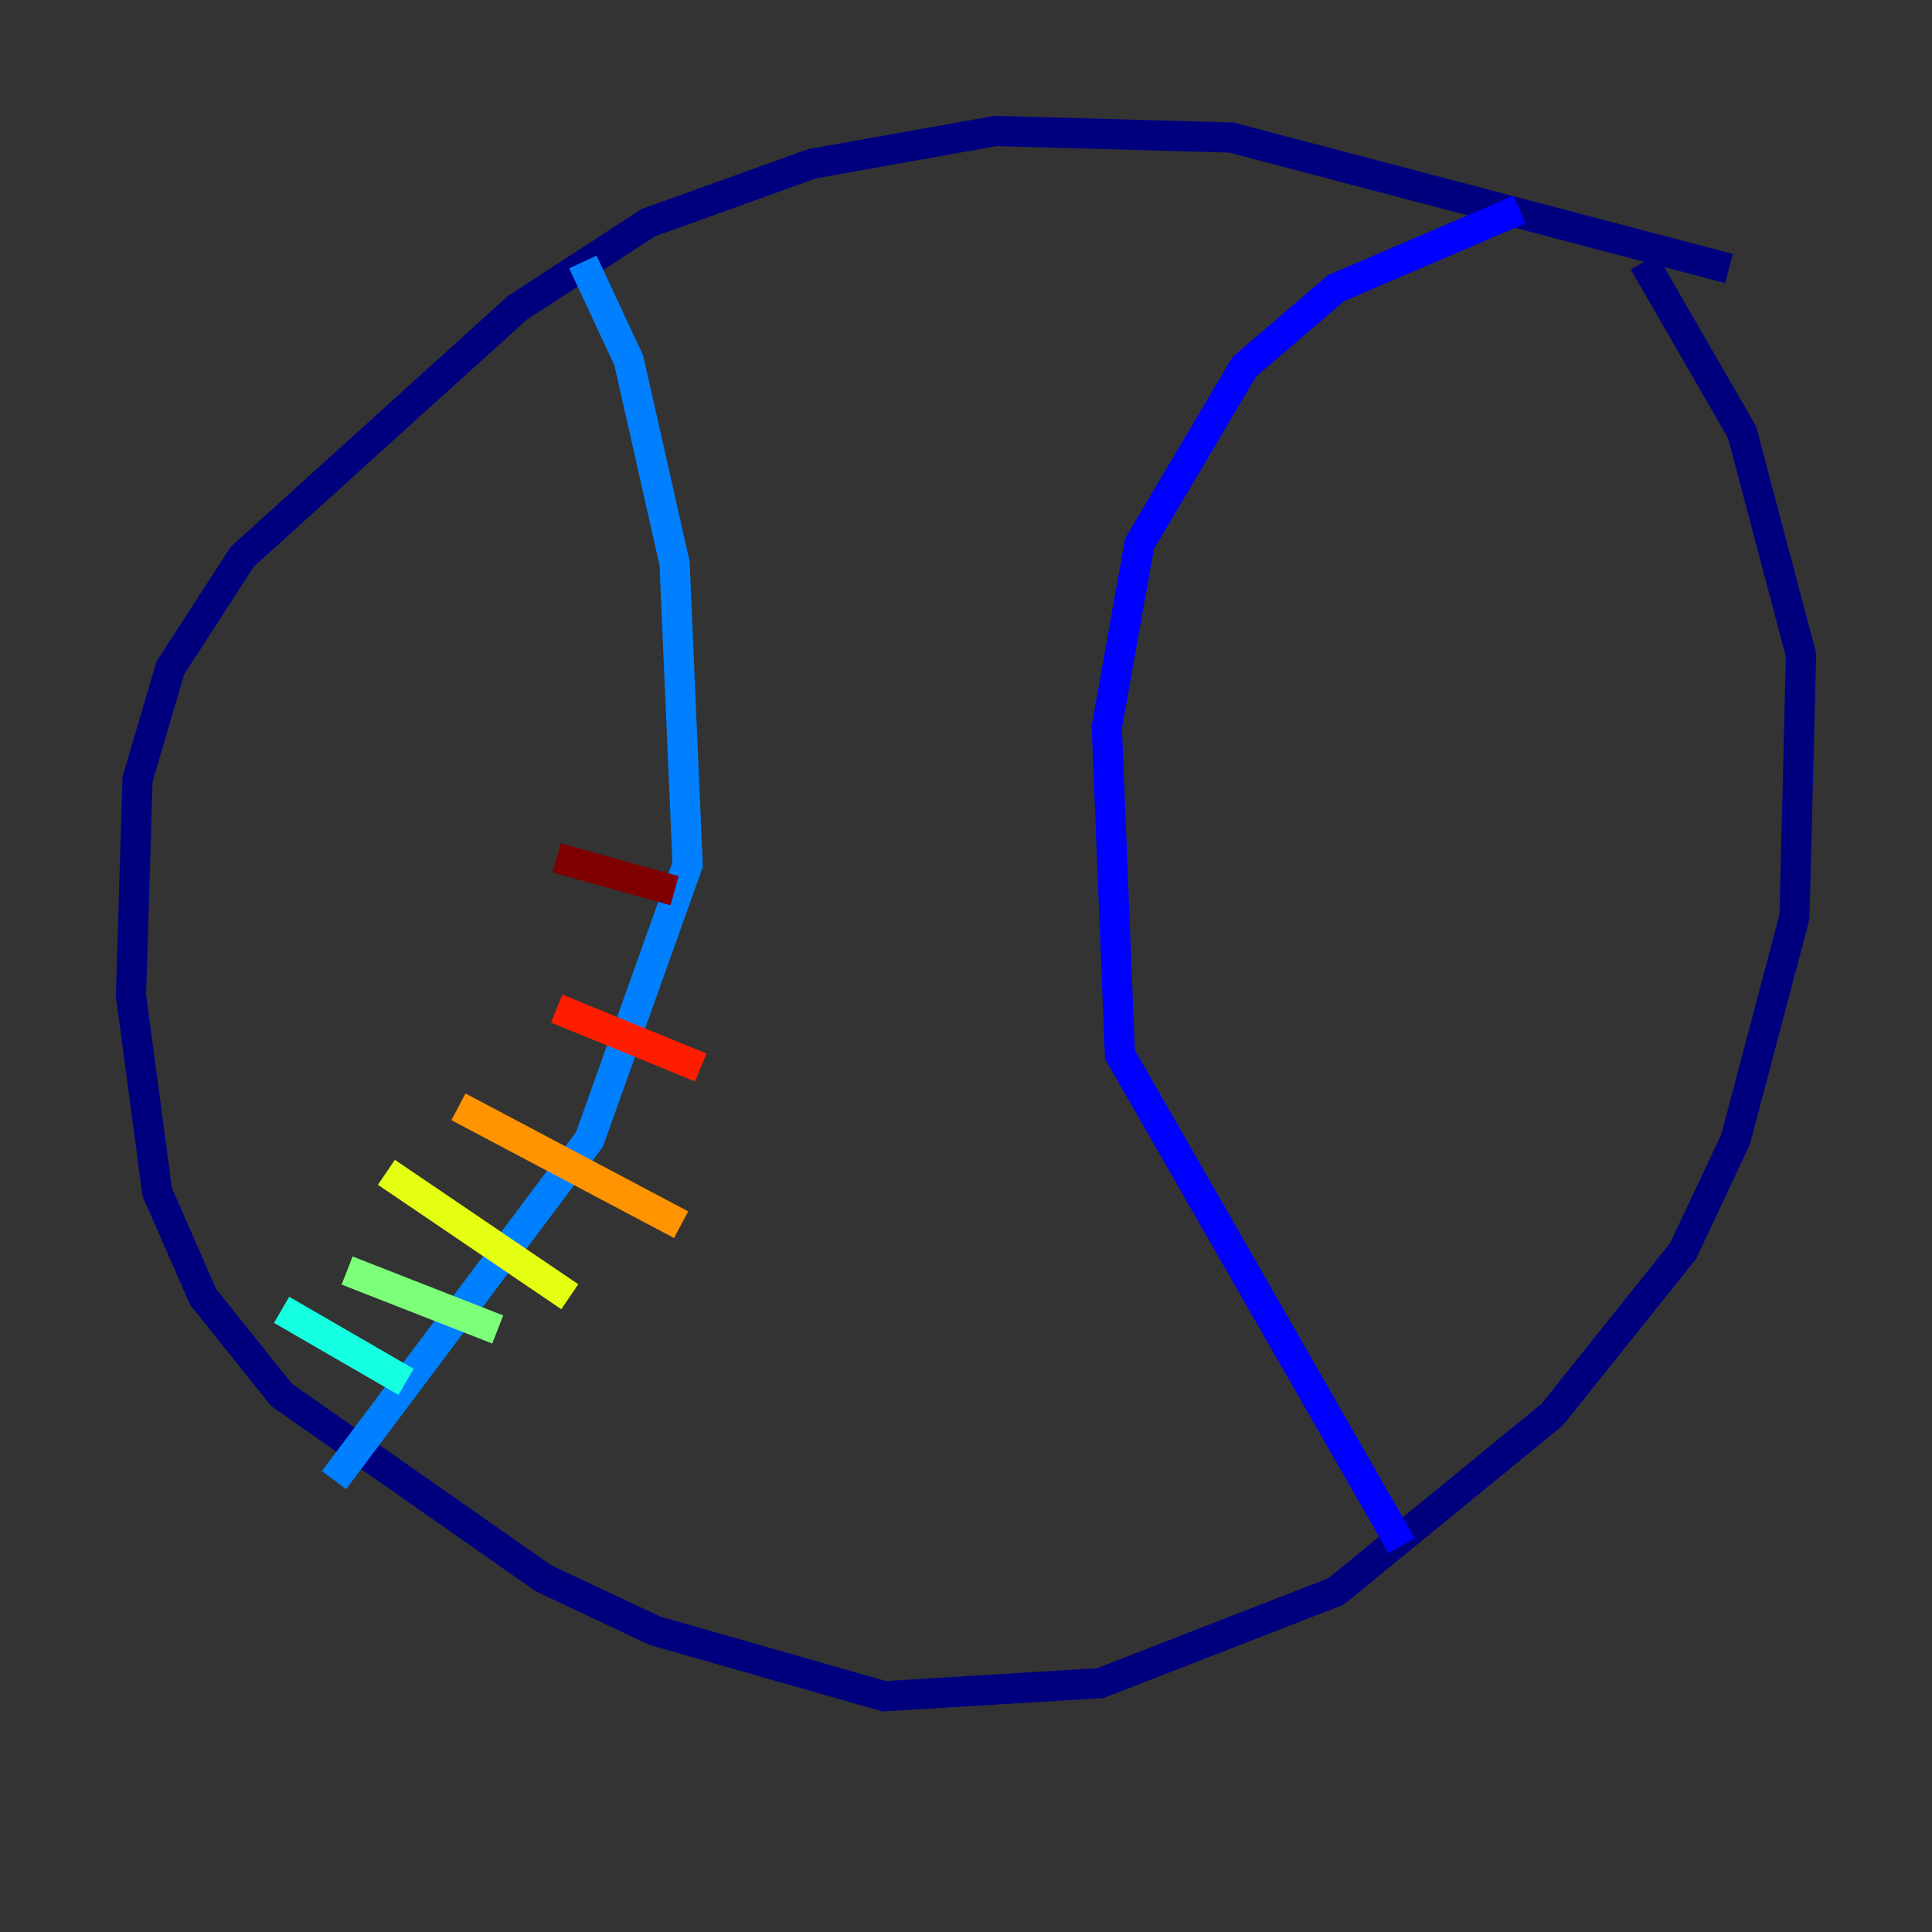 <?xml version="1.0" encoding="utf-8" ?>
<svg baseProfile="tiny" height="128" version="1.2" viewBox="0,0,128,128" width="128" xmlns="http://www.w3.org/2000/svg" xmlns:ev="http://www.w3.org/2001/xml-events" xmlns:xlink="http://www.w3.org/1999/xlink"><rect x="0" y="0" width="128" height="128" fill="#333333" stroke="none"/><defs /><polyline fill="none" points="114.549,17.79 81.573,9.112 65.953,8.678 53.803,10.848 42.956,14.752 34.278,20.393 16.054,36.881 11.281,44.258 9.112,51.634 8.678,65.953 10.414,78.969 13.451,85.912 18.658,92.42 36.014,104.57 43.39,108.041 58.576,112.38 72.895,111.512 88.515,105.437 102.834,93.722 111.512,82.875 114.983,75.498 118.888,60.746 119.322,43.39 115.417,28.637 108.909,17.356" stroke="#00007f" stroke-width="2" /><polyline fill="none" points="100.664,13.885 88.515,19.091 82.441,24.298 75.498,36.014 73.329,48.163 74.197,69.858 92.854,102.4" stroke="#0000ff" stroke-width="2" /><polyline fill="none" points="38.617,17.356 41.654,23.864 44.691,37.315 45.559,57.275 39.051,75.498 22.129,98.061" stroke="#0080ff" stroke-width="2" /><polyline fill="none" points="18.658,86.78 26.902,91.552" stroke="#15ffe1" stroke-width="2" /><polyline fill="none" points="22.997,84.176 32.976,88.081" stroke="#7cff79" stroke-width="2" /><polyline fill="none" points="25.6,77.668 37.749,85.912" stroke="#e4ff12" stroke-width="2" /><polyline fill="none" points="30.373,73.329 45.125,81.139" stroke="#ff9400" stroke-width="2" /><polyline fill="none" points="36.881,66.82 46.427,70.725" stroke="#ff1d00" stroke-width="2" /><polyline fill="none" points="36.881,56.841 44.691,59.01" stroke="#7f0000" stroke-width="2" /></svg>